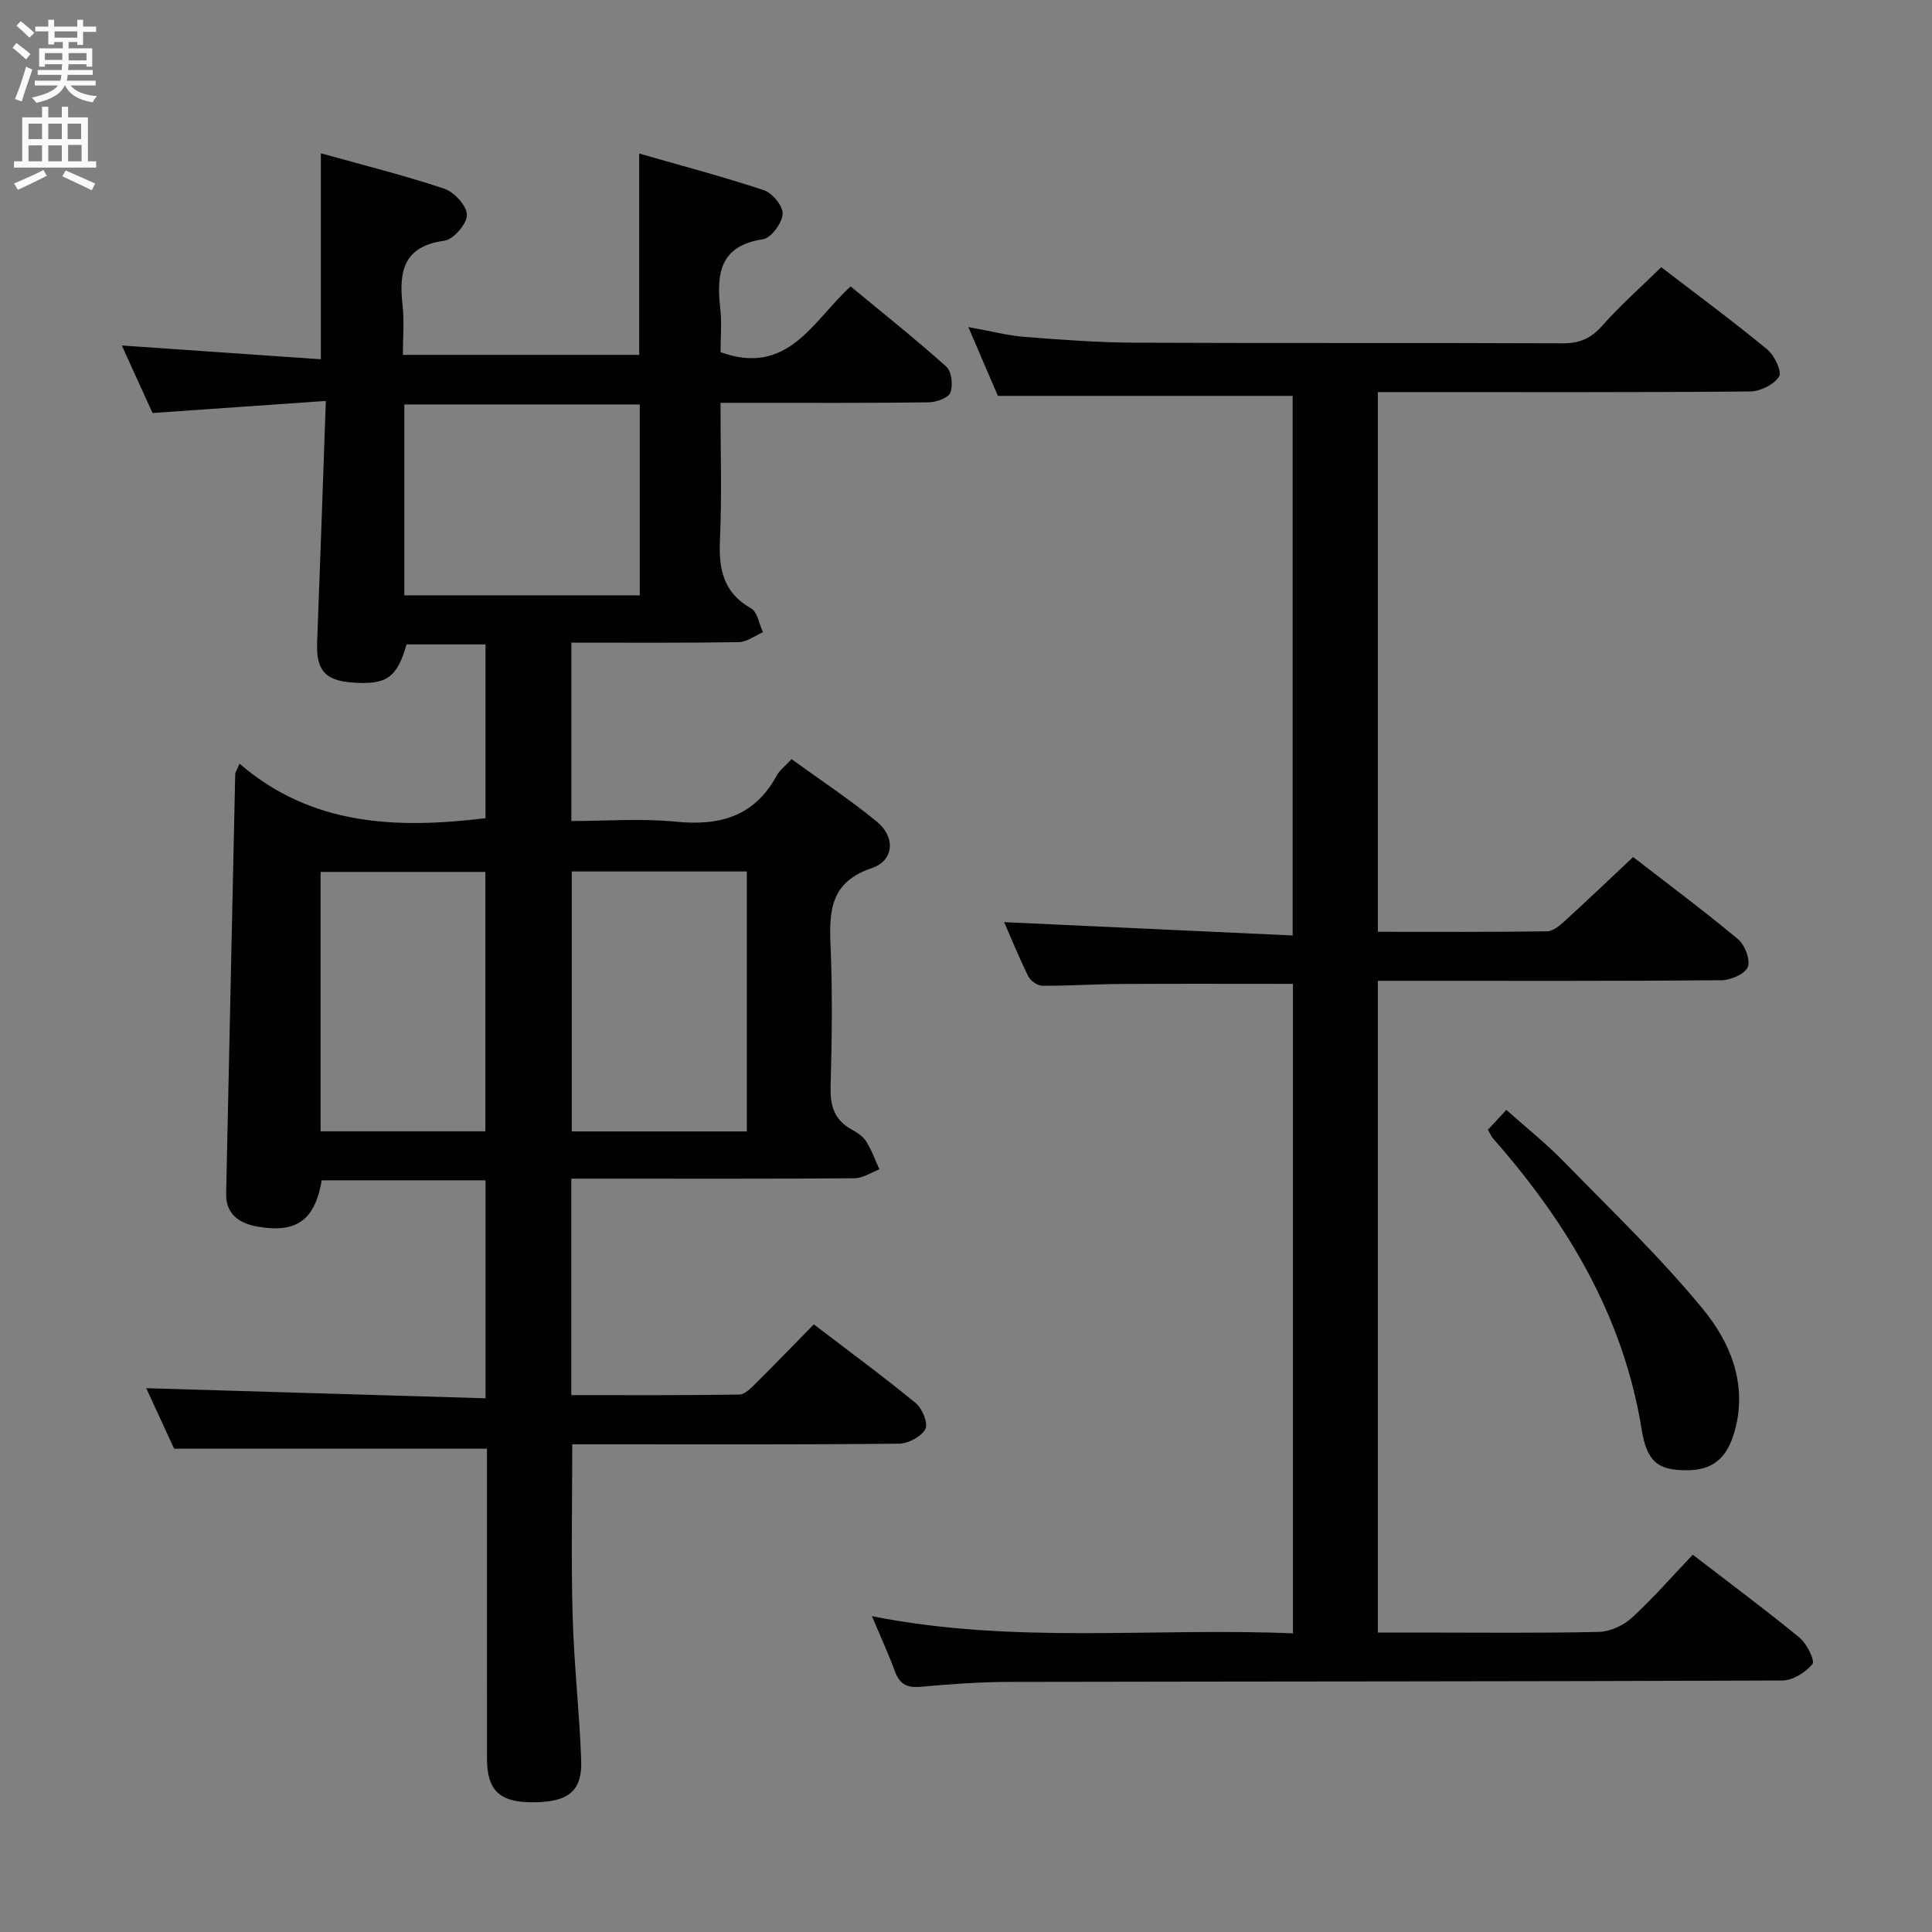 <svg enable-background="new 0 0 400 400" viewBox="0 0 400 400" xmlns="http://www.w3.org/2000/svg"><rect x="0" y="0" width="400" height="400" fill="#808080" stroke="none"/><g fill="#010104"><path d="m30.28 287.41c23.26.69 46.6 1.39 70.25 2.09 0-15.69 0-30.25 0-45.13-11.46 0-22.7 0-33.91 0-1.43 8.21-5.18 11.01-13.29 9.59-3.64-.64-6.61-2.45-6.51-6.87.62-28.95 1.24-57.89 1.88-86.84.01-.3.24-.6.9-2.14 14.89 12.87 32.49 13.53 50.92 11.29 0-11.8 0-23.72 0-35.98-5.53 0-10.94 0-16.35 0-1.99 6.92-4.13 8.42-11.26 7.89-5.66-.42-7.47-2.62-7.25-8.33.63-16.27 1.18-32.55 1.8-49.97-12.47.87-23.98 1.67-35.88 2.5-2.01-4.43-4.13-9.08-6.36-13.98 13.96.97 27.52 1.9 41.21 2.85 0-14.69 0-28.26 0-42.64 8.57 2.39 17.18 4.53 25.57 7.33 2.05.69 4.67 3.57 4.67 5.43s-2.79 5.09-4.68 5.34c-8.55 1.16-9.43 6.46-8.64 13.4.37 3.26.06 6.59.06 10.23h48.93c0-13.65 0-27.21 0-41.68 8.6 2.47 17.31 4.76 25.84 7.6 1.75.58 3.99 3.34 3.86 4.93-.15 1.91-2.39 4.96-4.07 5.21-8.95 1.35-9.66 7.13-8.85 14.3.35 3.08.06 6.24.06 9.08 13.97 5.06 19.07-6.43 26.93-13.61 6.7 5.54 13.42 10.88 19.8 16.59 1.11.99 1.44 3.87.86 5.39-.42 1.11-2.92 2-4.51 2.02-12.33.16-24.66.1-36.99.1-1.8 0-3.6 0-6.1 0 0 9.76.3 19.04-.11 28.27-.27 6.09.61 11 6.44 14.28 1.33.75 1.67 3.25 2.47 4.94-1.67.72-3.33 2.03-5.01 2.06-11.46.18-22.92.1-34.67.1v36.93c7.18 0 14.49-.57 21.67.14 9.09.91 16.25-1.1 20.84-9.53.61-1.13 1.75-1.97 3.08-3.42 5.95 4.31 12.04 8.34 17.66 12.94 3.9 3.19 3.59 8.06-1.07 9.63-8.41 2.84-8.83 8.63-8.52 15.86.43 9.81.28 19.66.02 29.49-.1 3.89.79 6.76 4.26 8.71 1.15.64 2.41 1.43 3.09 2.49 1.14 1.79 1.86 3.86 2.75 5.81-1.71.65-3.41 1.84-5.13 1.85-17.66.14-35.32.08-52.99.08-1.79 0-3.59 0-5.67 0v44.81c11.62 0 23.21.07 34.8-.11 1.2-.02 2.51-1.46 3.54-2.47 3.9-3.86 7.71-7.82 11.87-12.06 7.27 5.55 14.35 10.75 21.12 16.31 1.35 1.11 2.6 4.23 1.98 5.36-.87 1.58-3.54 3.01-5.46 3.03-20.16.21-40.32.13-60.48.13-2.31 0-4.62 0-7.17 0 0 12.05-.25 23.8.08 35.54.27 9.96 1.41 19.89 1.77 29.85.24 6.54-2.76 8.79-10.4 8.72-6.55-.06-9.09-2.54-9.1-8.98-.02-19.66-.01-39.32-.01-58.98 0-1.8 0-3.61 0-5.24-21.6 0-42.79 0-64.77 0-1.77-3.83-3.96-8.61-5.77-12.53zm53.43-164.15h48.75c0-13.33 0-26.34 0-39.52-16.39 0-32.42 0-48.75 0zm34.67 57.17v53.82h36.24c0-18.09 0-35.83 0-53.82-12.22 0-24.13 0-36.24 0zm-17.89 53.8c0-18.09 0-35.82 0-53.71-11.56 0-22.78 0-34.12 0v53.71z"/><path d="m180.52 334.61c29.5 5.87 58.27 2.32 87.17 3.56 0-45.28 0-89.85 0-134.47-11.91 0-23.66-.05-35.41.02-5.49.03-10.98.4-16.46.37-1-.01-2.45-1-2.91-1.93-1.97-3.98-3.64-8.1-5.01-11.24 19.76.91 39.57 1.83 59.73 2.76 0-38.09 0-74.98 0-111.72-20.24 0-40.29 0-61.03 0-1.68-3.91-3.69-8.6-6.12-14.25 4.42.79 8.02 1.75 11.68 2.04 7.62.6 15.27 1.17 22.91 1.2 29.49.13 58.99 0 88.48.13 3.48.01 5.83-1 8.15-3.62 3.73-4.21 7.98-7.96 12.24-12.14 7.28 5.58 14.77 11.12 21.95 17.03 1.49 1.22 3.09 4.62 2.45 5.61-1.07 1.67-3.88 3.07-5.97 3.09-23.83.21-47.65.13-71.48.13-1.79 0-3.57 0-5.62 0v111.74c11.82 0 23.43.07 35.04-.1 1.25-.02 2.64-1.21 3.68-2.16 4.67-4.26 9.24-8.63 14.13-13.22 6.87 5.32 14.45 10.96 21.71 17 1.42 1.18 2.61 4.29 2.03 5.76-.57 1.45-3.53 2.73-5.46 2.75-21.83.19-43.66.12-65.48.12-1.79 0-3.58 0-5.65 0v134.93h8.24c12.5 0 25 .15 37.49-.13 2.32-.05 5.06-1.3 6.8-2.88 4.4-4.03 8.35-8.57 12.67-13.1 7.49 5.76 14.95 11.3 22.13 17.19 1.5 1.23 3.21 4.78 2.66 5.45-1.44 1.72-4.09 3.4-6.26 3.4-53.32.22-106.64.18-159.96.29-6.14.01-12.3.46-18.42 1.01-2.79.25-4.34-.5-5.31-3.14-1.31-3.56-2.91-7.02-4.79-11.48z"/><path d="m308.06 233.9c1.17-1.26 2.27-2.45 3.81-4.11 4.03 3.6 8.15 6.87 11.8 10.61 9.83 10.07 20.05 19.85 28.96 30.7 5.64 6.87 9.17 15.47 6.56 25.04-1.61 5.89-4.65 8.3-10.14 8.26-5.65-.04-8.06-1.62-9.15-8.38-3.78-23.46-15.38-42.79-30.74-60.27-.42-.48-.66-1.1-1.1-1.85z"/></g><path d="m2.6 9.9.8-1c.9.7 1.9 1.4 2.9 2.3l-.9 1.1c-1.1-1-2-1.8-2.8-2.4zm.5 10.6c.9-2.1 1.6-4.3 2.3-6.7.4.2.8.4 1.3.6-.7 2.1-1.5 4.3-2.2 6.6zm.3-15.2.9-.9c1 .8 2 1.6 2.8 2.4l-1 1c-.9-.9-1.8-1.7-2.7-2.5zm12.6-1.2h1.2v1.4h2.7v1.1h-2.7v2.7h-1.2v-.6h-1.8v1.3h4.9v3.8h-1.2v-.5h-3.7c0 .4-.1.9-.1 1.2h5.1v1h-5.2c0 .5-.1.9-.2 1.2h6v1h-5.2c1.1 1.3 2.9 2 5.5 2.2-.4.4-.7.8-.9 1.3-2.9-.5-4.8-1.6-5.7-3.5h-.1c-.8 1.7-2.7 2.9-5.9 3.6-.2-.4-.6-.8-.9-1.1 2.8-.6 4.6-1.4 5.4-2.5h-4.8v-1h5.3c.1-.3.2-.7.2-1.2h-4.9v-1h5c0-.4 0-.8.1-1.2h-3.6v.5h-1.2v-3.8h4.9v-1.3h-1.8v.5h-1.2v-2.7h-2.7v-1h2.7v-1.4h1.2v1.4h4.8zm-6.7 8.3h3.6c0-.4 0-.9 0-1.4h-3.6zm1.9-4.6h4.8v-1.3h-4.7v1.3zm6.7 3.2h-3.7v1.5h3.7z" fill="#fbfafa"/><path d="m8.7 22.1h1.3v2.2h2.8v-2.2h1.3v2.2h4.1v9.1h1.7v1.3h-17v-1.3h1.7v-9.1h4.1zm.3 13.1.7 1.2c-1.8.9-3.8 1.9-6 2.9-.2-.4-.5-.8-.8-1.3 2.3-1 4.4-1.9 6.1-2.8zm-3.1-6.4h2.8v-3.2h-2.8zm0 4.6h2.8v-3.3h-2.8zm4.1-4.6h2.8v-3.2h-2.8zm0 4.6h2.8v-3.3h-2.8zm3.6 1.9c2.1.9 4.1 1.8 6.1 2.7l-.7 1.4c-2.2-1.1-4.2-2-6.1-2.9zm3.2-9.7h-2.8v3.2h2.8zm-2.7 7.8h2.8v-3.4h-2.8z" fill="#fbfafa"/></svg>